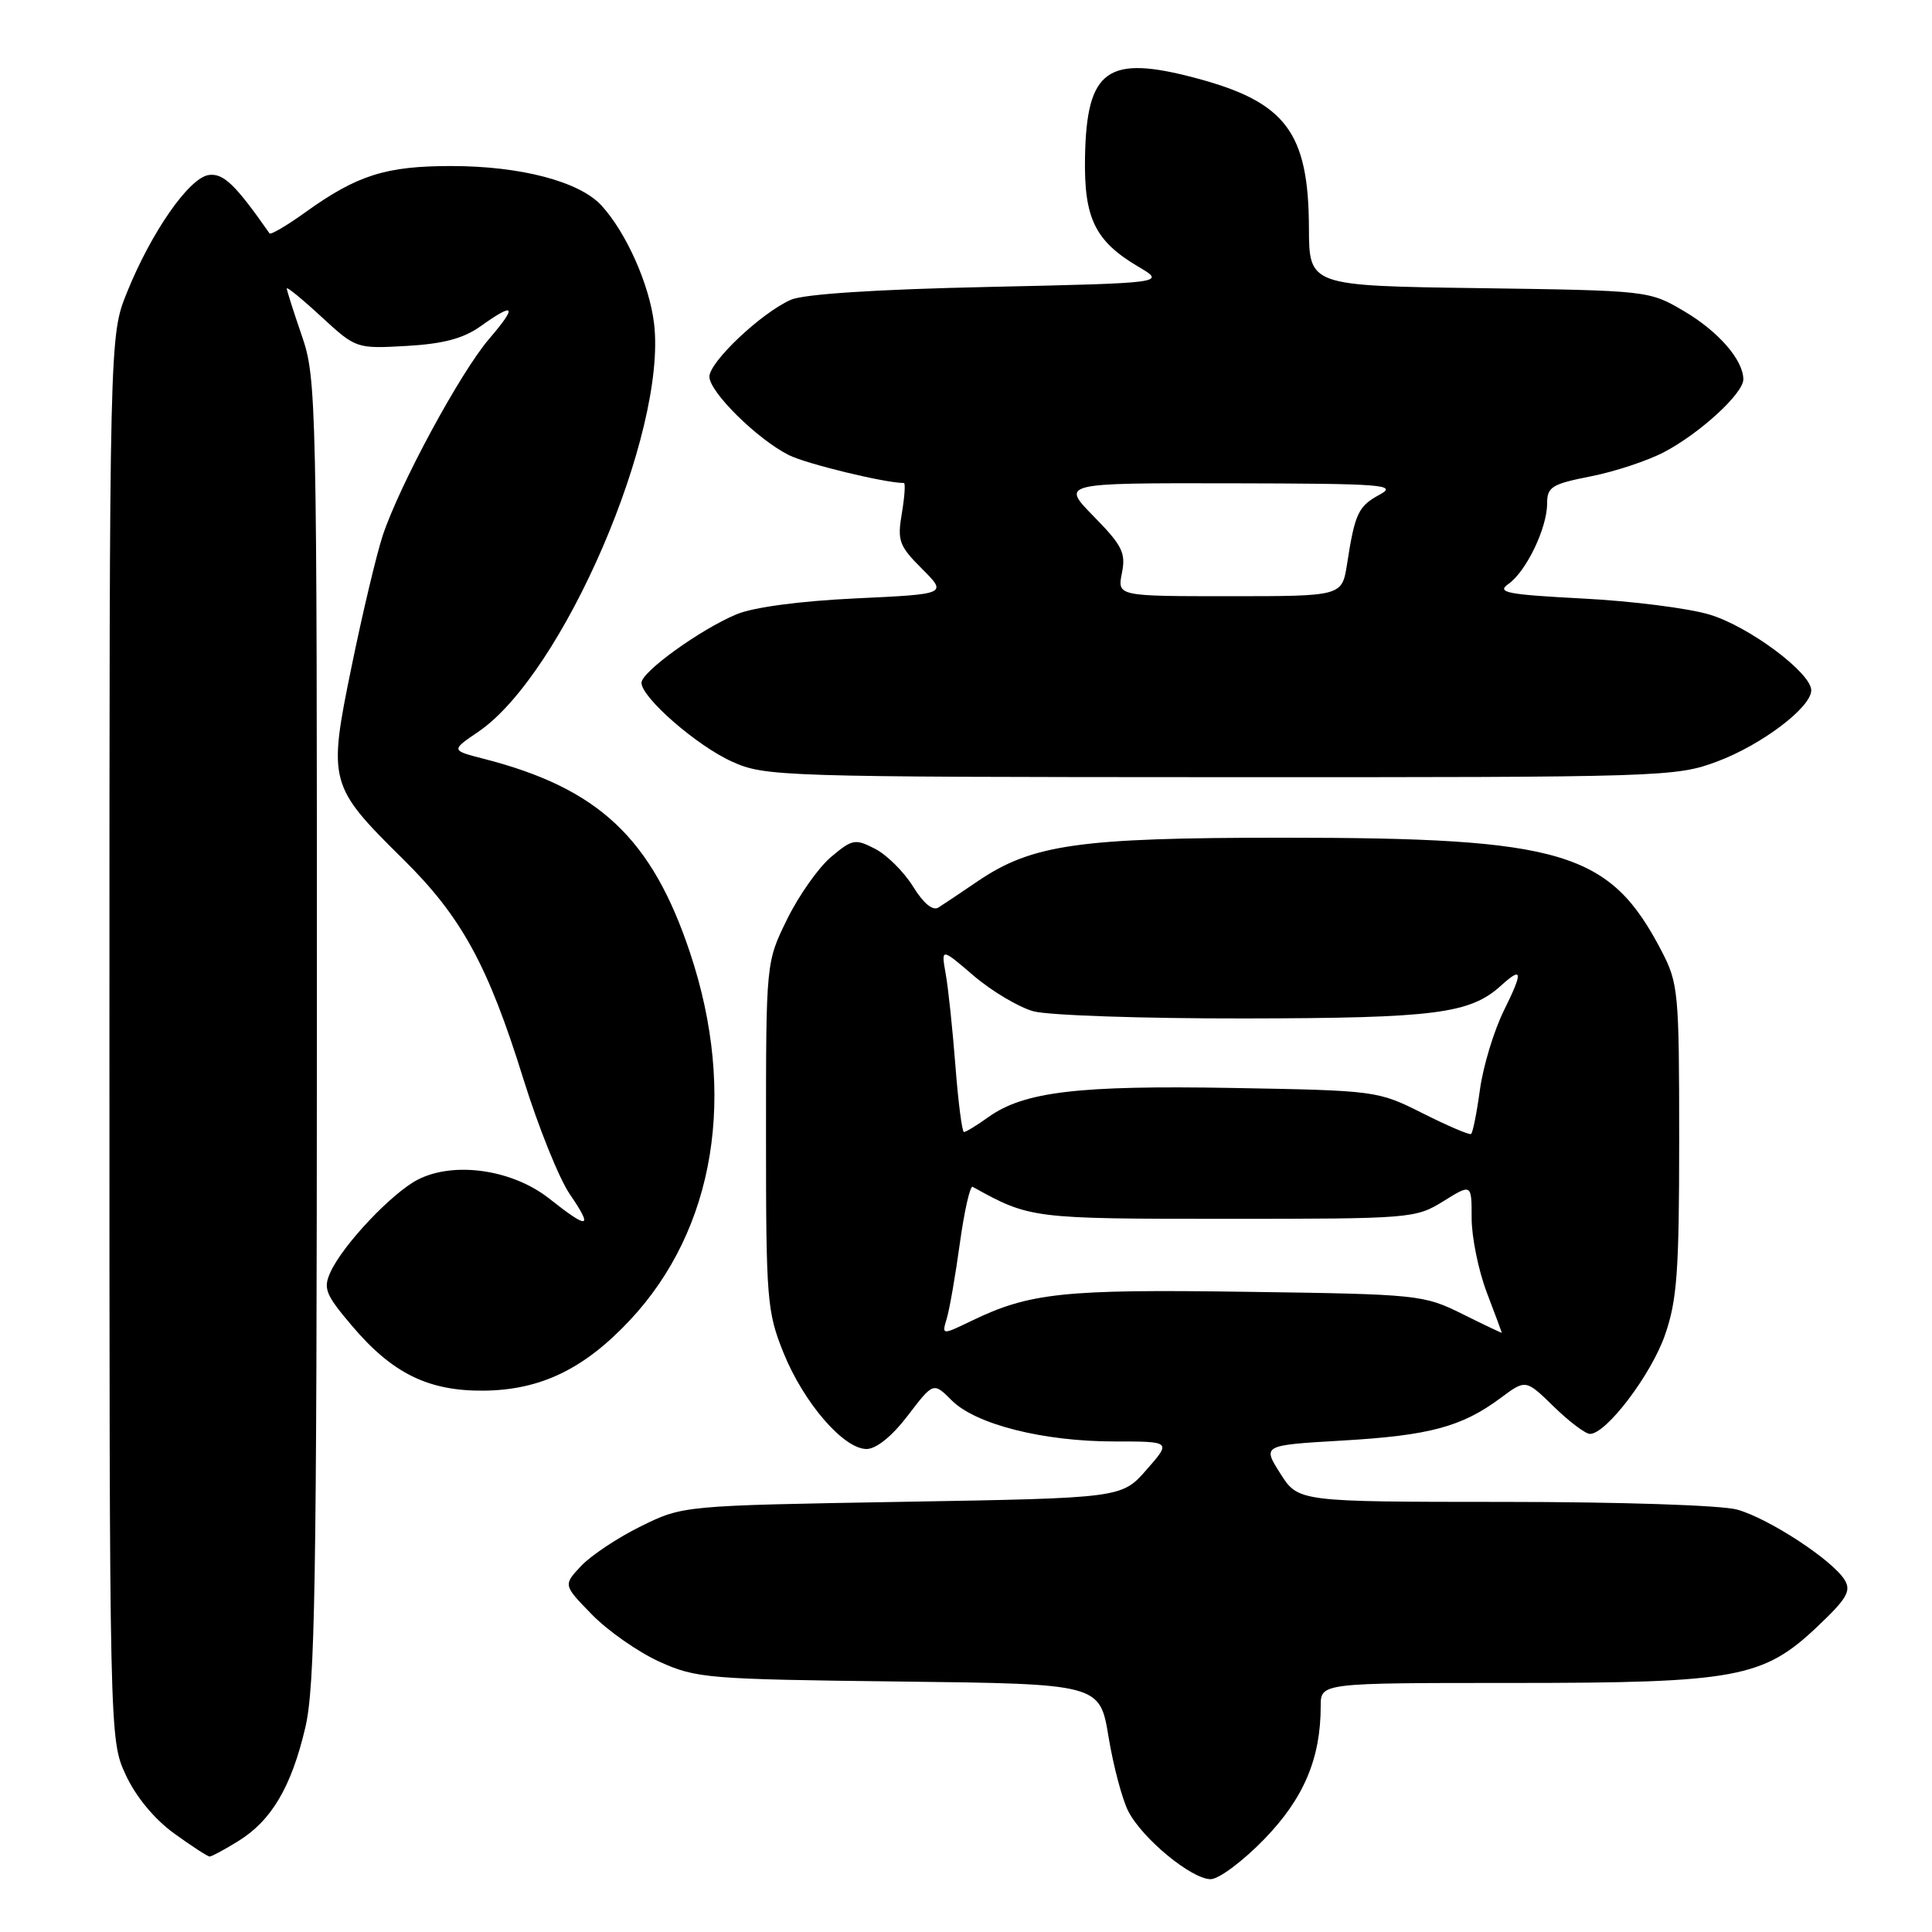 <?xml version="1.0" encoding="UTF-8" standalone="no"?>
<!DOCTYPE svg PUBLIC "-//W3C//DTD SVG 1.1//EN" "http://www.w3.org/Graphics/SVG/1.1/DTD/svg11.dtd" >
<svg xmlns="http://www.w3.org/2000/svg" xmlns:xlink="http://www.w3.org/1999/xlink" version="1.1" viewBox="0 0 256 256">
 <g >
 <path fill="currentColor"
d=" M 167.53 243.69 C 172.76 238.29 175.00 233.01 175.00 226.06 C 175.00 223.00 175.00 223.00 200.32 223.00 C 230.15 223.00 233.64 222.35 240.89 215.46 C 244.72 211.83 245.32 210.80 244.42 209.34 C 242.79 206.70 234.36 201.19 230.18 200.03 C 228.09 199.45 214.74 199.01 199.26 199.01 C 172.03 199.00 172.03 199.00 169.65 195.25 C 167.27 191.50 167.27 191.50 177.89 190.88 C 189.42 190.21 193.70 189.06 198.84 185.24 C 202.17 182.76 202.17 182.76 205.88 186.38 C 207.92 188.37 210.08 190.00 210.68 190.00 C 212.84 190.00 218.79 182.16 220.62 176.89 C 222.22 172.30 222.50 168.47 222.50 151.00 C 222.50 131.45 222.39 130.29 220.16 126.00 C 213.31 112.85 207.13 111.00 170.03 111.00 C 142.91 111.00 136.75 111.88 129.52 116.79 C 127.33 118.28 125.00 119.84 124.35 120.25 C 123.60 120.73 122.36 119.70 120.99 117.48 C 119.79 115.54 117.53 113.29 115.97 112.48 C 113.31 111.11 112.94 111.18 110.12 113.55 C 108.46 114.95 105.84 118.66 104.30 121.80 C 101.50 127.50 101.50 127.50 101.50 150.50 C 101.50 172.25 101.63 173.81 103.82 179.26 C 106.50 185.88 111.78 192.00 114.82 192.00 C 116.11 192.00 118.20 190.31 120.29 187.57 C 123.68 183.13 123.68 183.13 126.11 185.56 C 129.29 188.74 138.23 191.00 147.65 191.00 C 155.21 191.00 155.21 191.00 151.92 194.75 C 148.63 198.50 148.63 198.50 119.56 199.00 C 90.50 199.50 90.50 199.50 84.94 202.23 C 81.89 203.73 78.32 206.10 77.01 207.49 C 74.62 210.03 74.62 210.03 78.45 213.95 C 80.56 216.11 84.58 218.92 87.39 220.19 C 92.25 222.39 93.79 222.51 119.11 222.81 C 145.73 223.12 145.73 223.12 146.89 230.16 C 147.53 234.03 148.71 238.46 149.51 240.01 C 151.38 243.64 157.89 249.00 160.42 249.00 C 161.50 249.00 164.70 246.61 167.53 243.69 Z  M 31.58 243.95 C 35.97 241.24 38.61 236.77 40.45 228.93 C 41.75 223.45 41.97 209.81 41.99 136.41 C 42.00 52.90 41.94 50.14 40.00 44.50 C 38.90 41.30 38.00 38.48 38.00 38.22 C 38.00 37.96 40.07 39.65 42.59 41.98 C 47.18 46.20 47.21 46.21 53.87 45.84 C 58.74 45.56 61.39 44.86 63.68 43.23 C 68.25 39.97 68.59 40.49 64.79 44.93 C 60.97 49.40 52.93 64.27 50.70 71.00 C 49.89 73.47 48.03 81.26 46.59 88.31 C 43.44 103.63 43.58 104.13 53.39 113.82 C 61.15 121.47 64.67 127.90 69.36 143.00 C 71.33 149.32 74.09 156.19 75.51 158.25 C 78.64 162.83 78.01 162.96 72.78 158.82 C 67.89 154.96 60.14 153.84 55.34 156.32 C 51.90 158.10 45.43 164.96 43.79 168.56 C 42.80 170.73 43.12 171.53 46.64 175.68 C 51.99 181.99 56.75 184.33 64.09 184.27 C 71.63 184.19 77.40 181.41 83.47 174.93 C 94.77 162.85 97.69 144.98 91.43 126.23 C 86.37 111.07 79.33 104.45 64.12 100.55 C 59.75 99.43 59.75 99.43 63.37 96.97 C 74.59 89.33 88.38 57.34 86.67 42.90 C 86.06 37.72 82.99 30.83 79.70 27.23 C 76.78 24.05 68.99 22.00 59.79 22.00 C 51.12 22.00 47.33 23.20 40.46 28.13 C 38.01 29.89 35.87 31.15 35.71 30.92 C 31.19 24.45 29.60 22.92 27.66 23.19 C 25.06 23.56 20.05 30.75 16.82 38.76 C 14.50 44.50 14.50 44.50 14.50 137.50 C 14.50 230.50 14.50 230.50 16.66 235.18 C 18.00 238.07 20.44 241.03 23.06 242.93 C 25.39 244.62 27.52 246.00 27.78 246.00 C 28.05 246.00 29.76 245.08 31.58 243.95 Z  M 227.54 100.90 C 233.43 98.70 240.00 93.73 240.00 91.47 C 240.00 89.16 231.76 83.01 226.54 81.44 C 223.77 80.60 216.21 79.64 209.75 79.31 C 199.65 78.78 198.26 78.51 199.87 77.38 C 202.23 75.73 205.00 69.97 205.00 66.73 C 205.00 64.52 205.61 64.14 210.78 63.12 C 213.95 62.50 218.34 61.05 220.53 59.89 C 225.28 57.39 231.00 52.13 231.00 50.27 C 231.00 47.70 227.69 43.90 223.11 41.21 C 218.52 38.51 218.40 38.50 195.99 38.18 C 173.47 37.87 173.47 37.87 173.44 30.18 C 173.39 17.53 170.37 13.52 158.50 10.36 C 146.74 7.22 143.99 9.17 143.77 20.80 C 143.62 28.92 145.08 31.93 150.82 35.33 C 154.50 37.50 154.50 37.50 131.00 38.02 C 116.12 38.34 106.51 38.97 104.80 39.72 C 100.89 41.44 94.00 47.95 94.00 49.91 C 94.00 51.94 100.33 58.19 104.52 60.30 C 106.85 61.47 117.28 64.00 119.77 64.00 C 119.99 64.00 119.87 65.80 119.50 68.01 C 118.88 71.65 119.13 72.33 122.17 75.37 C 125.52 78.72 125.52 78.72 113.39 79.29 C 106.00 79.64 99.83 80.46 97.59 81.40 C 92.82 83.39 85.00 89.02 85.00 90.47 C 85.00 92.43 92.32 98.81 97.00 100.92 C 101.36 102.89 103.34 102.96 161.71 102.98 C 220.48 103.00 222.06 102.95 227.54 100.90 Z  M 125.45 174.71 C 125.82 173.49 126.60 169.00 127.19 164.71 C 127.78 160.43 128.55 157.08 128.88 157.26 C 136.47 161.47 136.72 161.50 162.50 161.50 C 186.95 161.50 187.58 161.45 191.25 159.17 C 195.00 156.84 195.00 156.84 195.00 161.41 C 195.00 163.92 195.90 168.35 197.00 171.24 C 198.10 174.13 199.00 176.55 199.00 176.60 C 199.00 176.66 196.64 175.54 193.75 174.10 C 188.62 171.56 187.97 171.49 165.10 171.17 C 140.93 170.82 136.42 171.30 128.73 175.02 C 124.79 176.92 124.79 176.92 125.45 174.71 Z  M 188.50 147.51 C 182.55 144.52 182.35 144.50 163.29 144.16 C 142.85 143.80 135.71 144.65 130.98 148.01 C 129.45 149.11 127.99 150.00 127.73 150.00 C 127.48 150.00 126.97 146.06 126.60 141.25 C 126.23 136.44 125.65 130.94 125.31 129.04 C 124.70 125.59 124.70 125.59 129.03 129.30 C 131.42 131.34 134.97 133.45 136.93 134.00 C 138.90 134.54 151.53 134.97 165.00 134.95 C 190.19 134.91 194.78 134.32 198.89 130.60 C 201.75 128.01 201.84 128.71 199.28 133.89 C 197.95 136.57 196.52 141.30 196.10 144.38 C 195.68 147.47 195.15 150.12 194.92 150.26 C 194.69 150.41 191.80 149.17 188.50 147.51 Z  M 148.66 75.93 C 149.20 73.27 148.70 72.27 144.93 68.43 C 140.58 64.00 140.58 64.00 163.04 64.04 C 183.28 64.08 185.23 64.22 182.82 65.54 C 179.97 67.08 179.53 68.02 178.49 74.75 C 177.82 79.00 177.82 79.00 162.94 79.00 C 148.05 79.00 148.05 79.00 148.66 75.93 Z "/>
</g>
</svg>